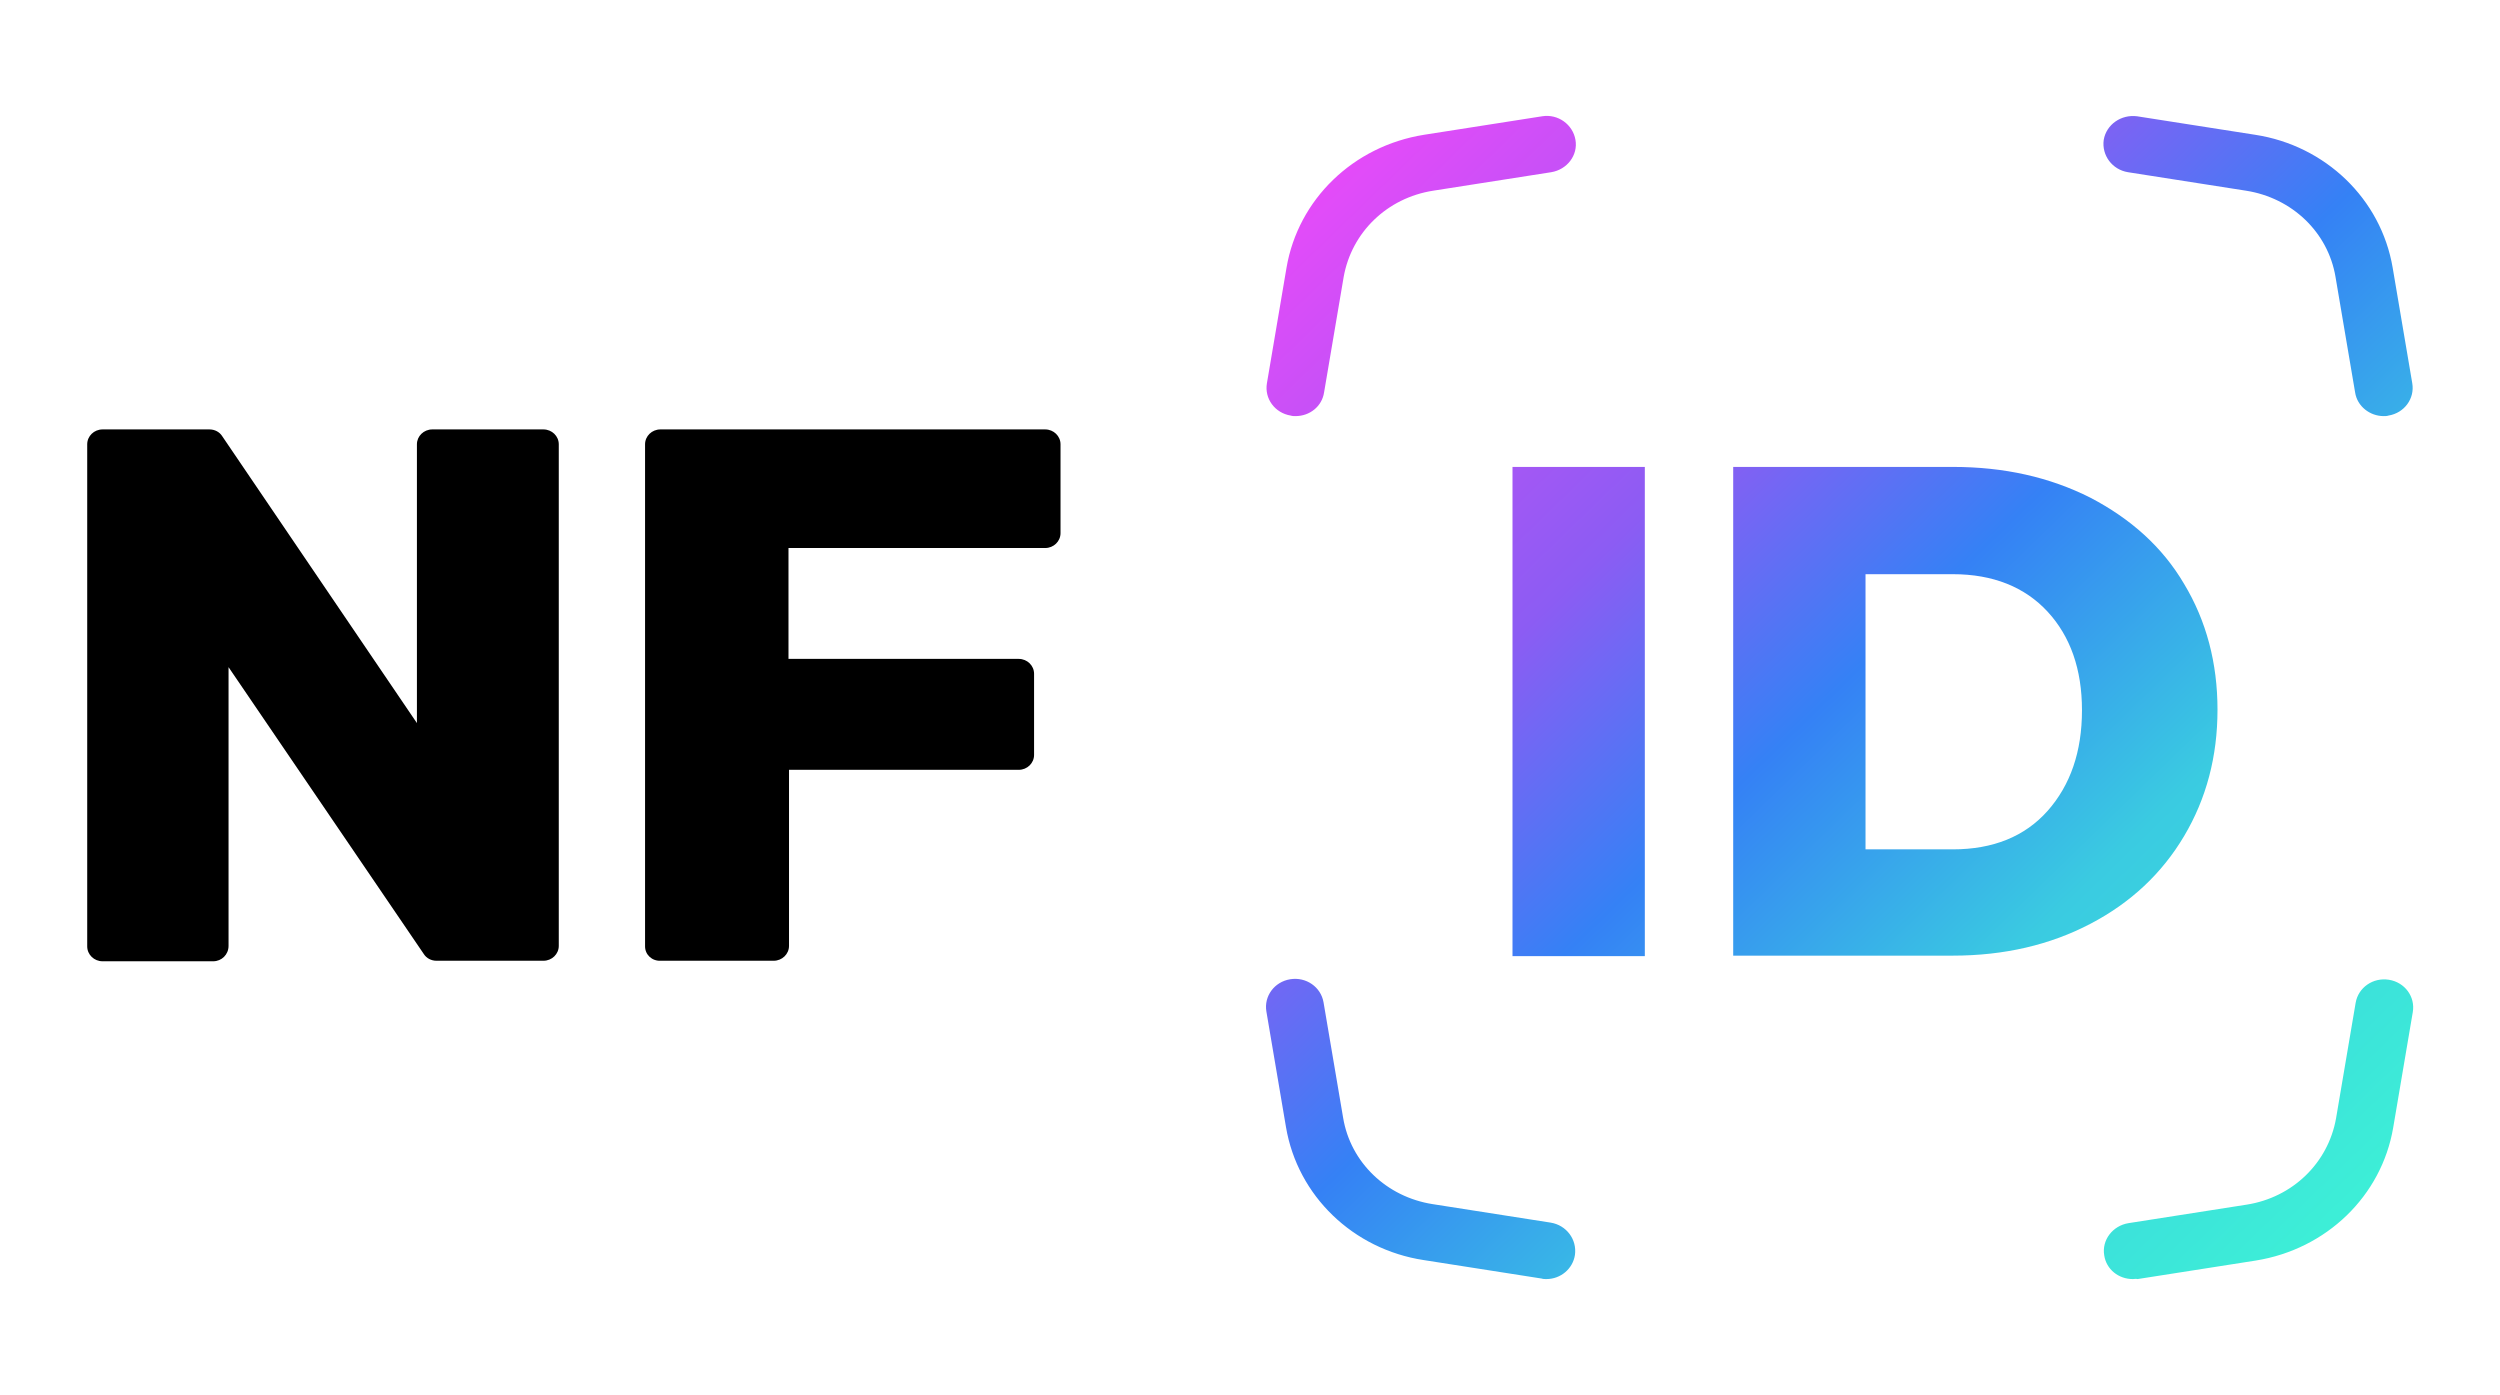 <svg width="43" height="24" viewBox="0 0 43 24" fill="none" xmlns="http://www.w3.org/2000/svg">
    <path fill-rule="evenodd" clip-rule="evenodd"
          d="M22.283 7.157C22.256 7.157 22.228 7.157 22.201 7.148C21.928 7.104 21.746 6.856 21.791 6.592L22.128 4.605C22.328 3.43 23.275 2.512 24.495 2.318L26.525 2C26.798 1.956 27.053 2.141 27.098 2.406C27.144 2.671 26.953 2.918 26.68 2.962L24.65 3.28C23.858 3.404 23.248 3.995 23.111 4.764L22.774 6.75C22.738 6.989 22.529 7.157 22.283 7.157ZM26.015 8.031V16.446H28.291V8.031H26.015ZM29.811 8.031V16.437H33.589C34.472 16.437 35.264 16.252 35.956 15.889C36.648 15.527 37.185 15.024 37.567 14.38C37.95 13.735 38.141 13.011 38.141 12.207C38.141 11.404 37.95 10.68 37.567 10.044C37.194 9.408 36.648 8.923 35.956 8.561C35.255 8.207 34.472 8.031 33.589 8.031H29.811ZM32.087 14.609V9.876H33.589C34.281 9.876 34.827 10.097 35.219 10.521C35.61 10.945 35.81 11.51 35.81 12.216C35.81 12.931 35.61 13.505 35.219 13.947C34.827 14.388 34.281 14.609 33.589 14.609H32.087ZM36.193 21.594C36.229 21.832 36.438 22 36.684 22C36.689 22 36.694 22 36.699 21.999C36.703 21.999 36.707 21.998 36.712 21.998C36.73 21.996 36.748 21.994 36.766 22L38.796 21.682C40.016 21.488 40.963 20.57 41.163 19.395L41.5 17.408C41.545 17.143 41.363 16.896 41.09 16.852C40.817 16.808 40.562 16.985 40.517 17.249L40.18 19.236C40.043 20.004 39.433 20.596 38.642 20.72L36.611 21.038C36.338 21.082 36.147 21.329 36.193 21.594ZM40.999 7.157C40.763 7.157 40.544 6.989 40.508 6.75L40.171 4.764C40.043 3.996 39.424 3.404 38.632 3.28L36.602 2.962C36.329 2.918 36.147 2.671 36.184 2.406C36.229 2.141 36.484 1.965 36.757 2L38.787 2.318C39.998 2.503 40.954 3.422 41.154 4.605L41.491 6.592C41.536 6.856 41.354 7.104 41.081 7.148C41.054 7.157 41.026 7.157 40.999 7.157ZM26.516 21.991C26.543 22 26.57 22 26.598 22C26.844 22 27.053 21.823 27.089 21.585C27.126 21.32 26.944 21.073 26.671 21.029L24.641 20.711C23.849 20.587 23.23 19.995 23.102 19.227L22.765 17.241C22.72 16.976 22.465 16.799 22.192 16.843C21.919 16.887 21.737 17.135 21.782 17.399L22.119 19.386C22.319 20.57 23.275 21.488 24.486 21.673L26.516 21.991Z"
          fill="url(#paint0_linear_12080_18741)"/>
    <path fill-rule="evenodd" clip-rule="evenodd"
          d="M1.764 16.534H3.667C3.812 16.534 3.931 16.419 3.931 16.269V11.475L7.29 16.41C7.335 16.481 7.417 16.525 7.508 16.525H9.347C9.493 16.525 9.611 16.41 9.611 16.269V7.642C9.611 7.501 9.493 7.386 9.347 7.386H7.435C7.29 7.386 7.171 7.501 7.171 7.642V12.437L3.821 7.501C3.776 7.43 3.694 7.386 3.603 7.386H1.764C1.618 7.386 1.5 7.501 1.5 7.642V16.278C1.5 16.419 1.618 16.534 1.764 16.534ZM11.095 7.642V16.278C11.095 16.419 11.213 16.534 11.368 16.525H13.307C13.453 16.525 13.571 16.41 13.571 16.269V13.241H17.522C17.668 13.241 17.786 13.126 17.786 12.985V11.589C17.786 11.448 17.668 11.333 17.522 11.333H13.562V9.426H17.977C18.123 9.426 18.241 9.311 18.241 9.17V7.642C18.241 7.501 18.123 7.386 17.977 7.386H11.359C11.213 7.386 11.095 7.501 11.095 7.642Z"
          fill="black"/>
    <defs>
        <linearGradient id="paint0_linear_12080_18741" x1="22.847" y1="3.148" x2="40.102" y2="20.937"
                        gradientUnits="userSpaceOnUse">
            <stop stop-color="#E44BF9"/>
            <stop offset="0.317" stop-color="#8C5CF3"/>
            <stop offset="0.498" stop-color="#3581F5"/>
            <stop offset="0.716" stop-color="#3ACBE1"/>
            <stop offset="1" stop-color="#3DEED7"/>
        </linearGradient>
    </defs>
</svg>

